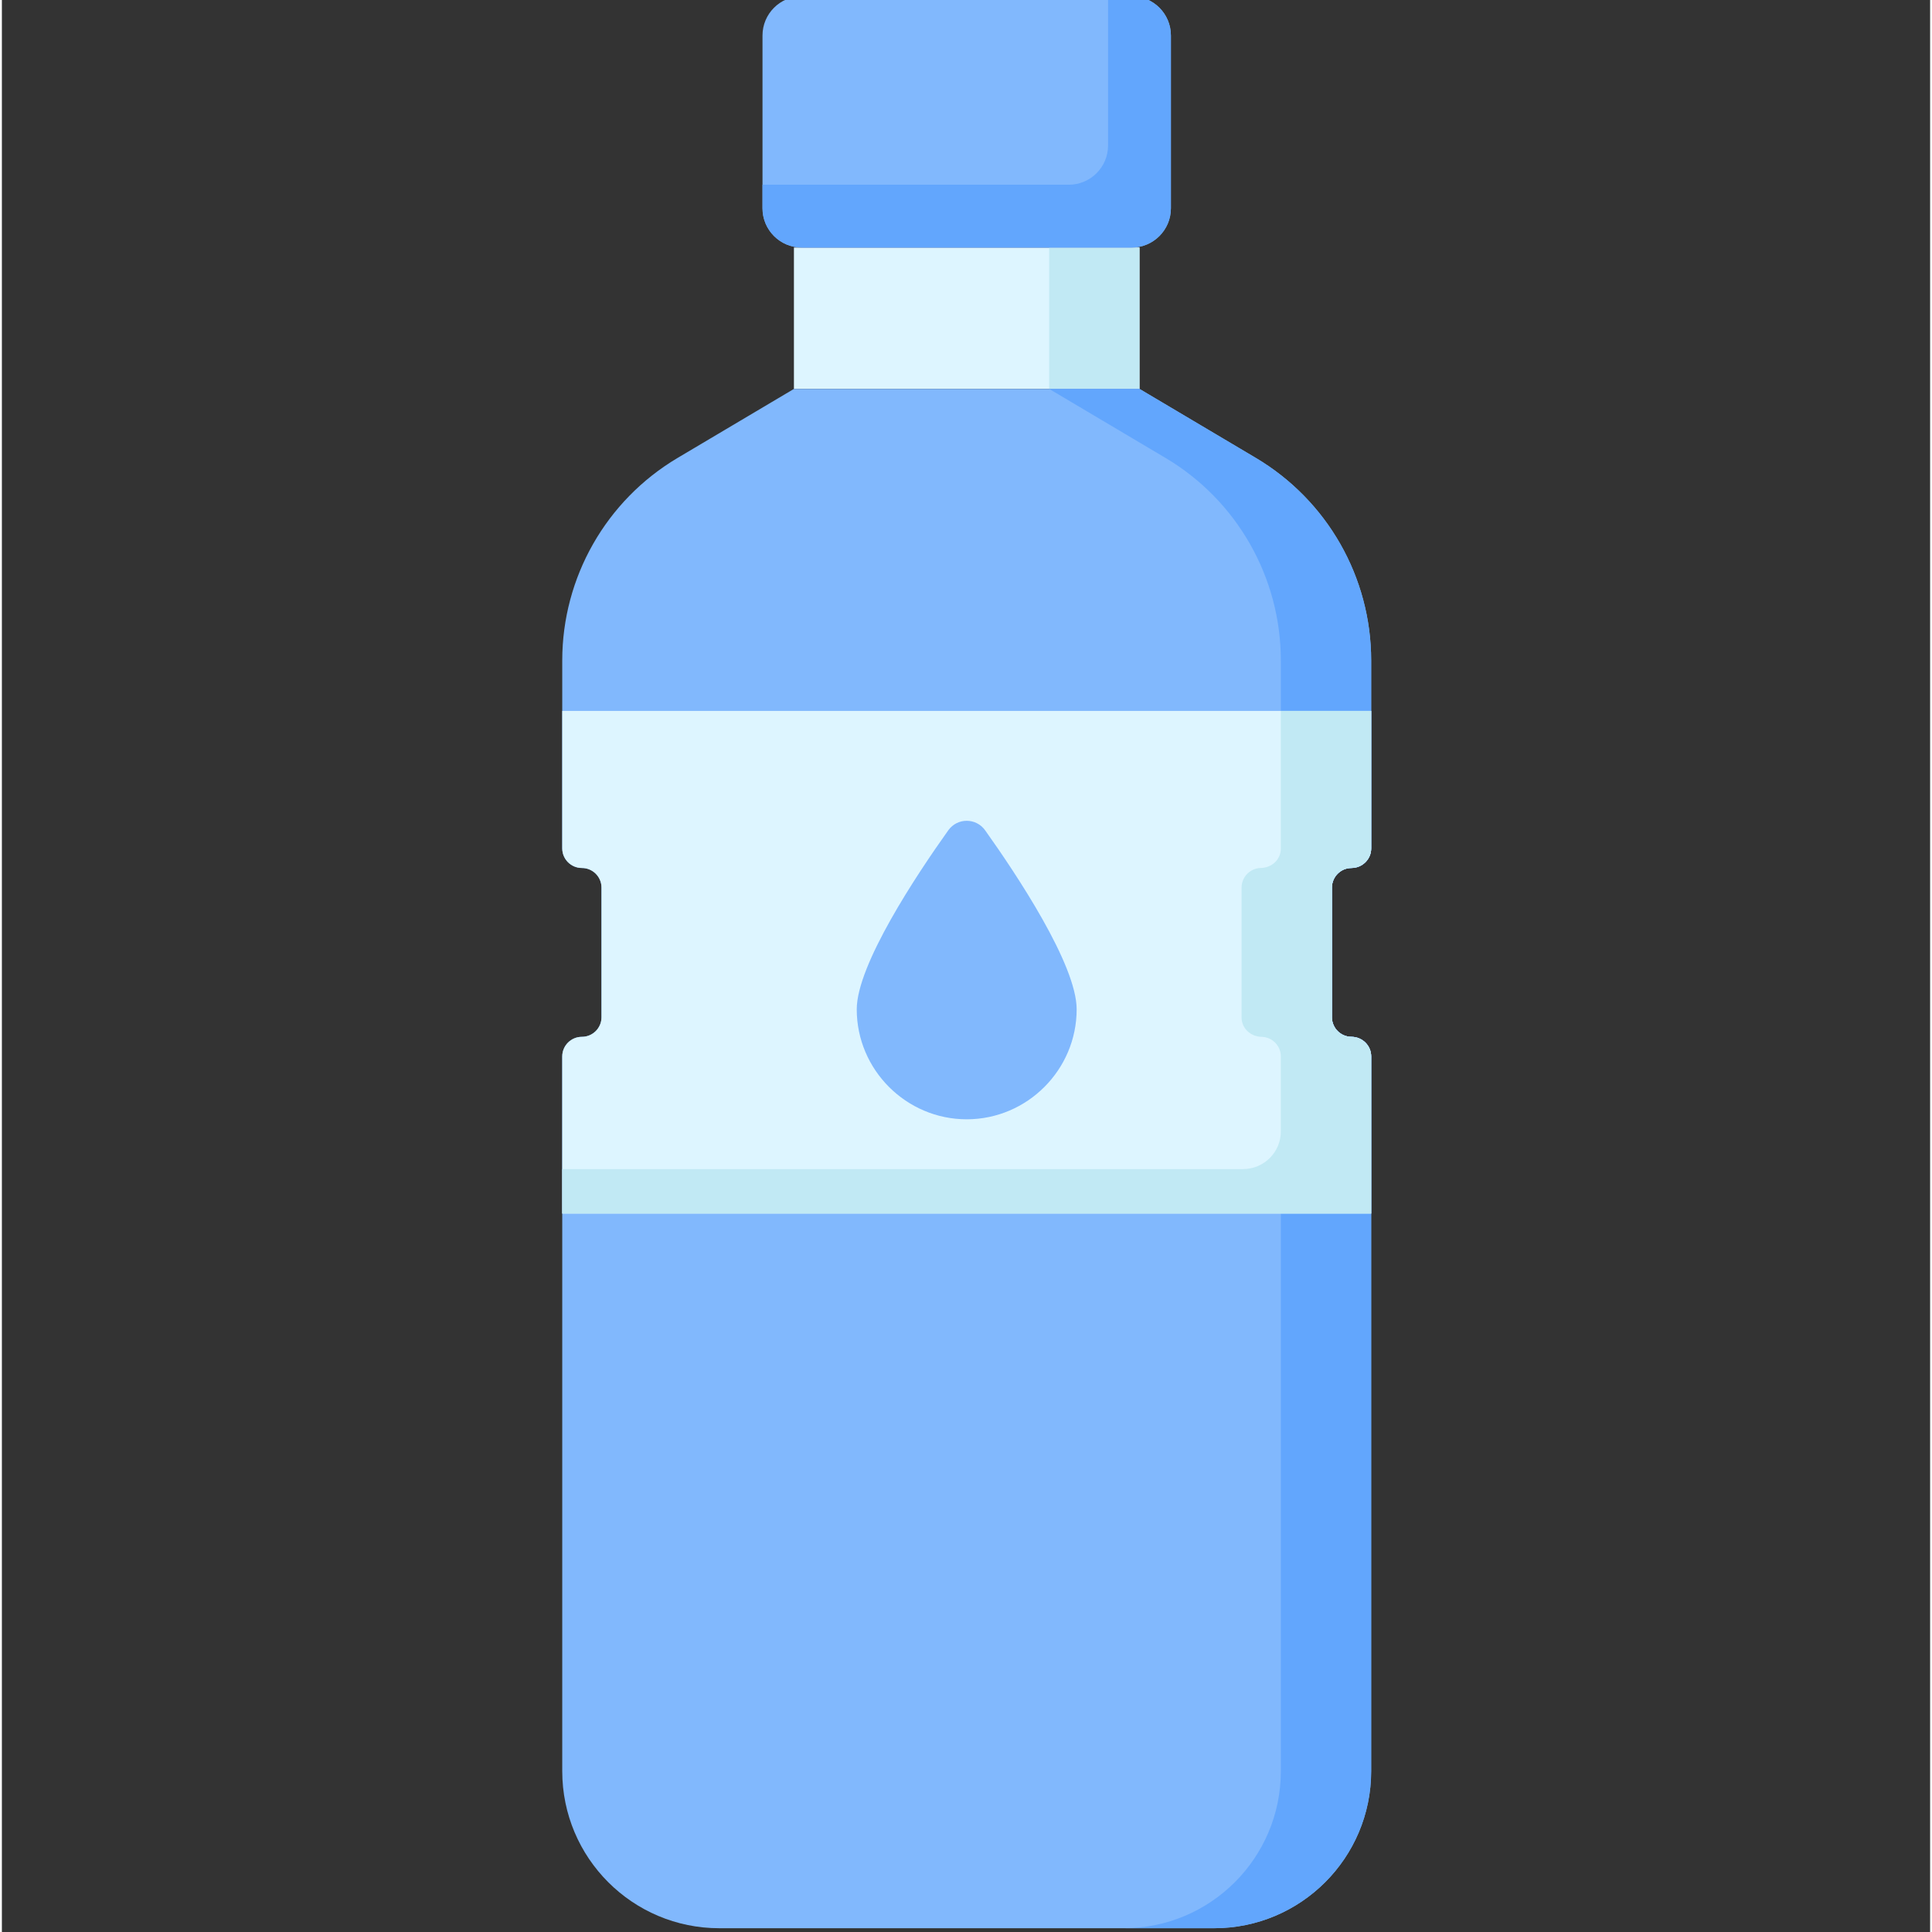 <svg height="511pt" viewBox="-148 1 511 511.999" width="511pt" xmlns="http://www.w3.org/2000/svg"><rect x="-148" y="1" width="511" height="511.999" fill="#333333" stroke="none"/><path d="m107.688 104.066h45.789v-37.465h-91.578v37.465zm0 0" fill="#ddf5ff"/><path d="m129.539 66.602v37.465h23.938v-37.465s-11.992 0-23.938 0zm0 0" fill="#c1e9f4"/><path d="m153.477 104.066 30.816 18.281c18.957 11.246 30.582 31.656 30.582 53.699v49.773c0 2.875-2.332 5.203-5.203 5.203-2.875 0-5.203 2.332-5.203 5.203v34.344c0 2.871 2.328 5.203 5.203 5.203s5.203 2.328 5.203 5.203v189.395c0 22.992-18.637 41.629-41.625 41.629h-131.125c-22.988 0-41.625-18.637-41.625-41.629v-189.395c0-2.875 2.328-5.203 5.203-5.203s5.203-2.332 5.203-5.203v-34.34c0-2.875-2.332-5.203-5.203-5.203-2.875 0-5.203-2.332-5.203-5.203v-49.777c0-22.043 11.625-42.453 30.582-53.699l30.816-18.281zm0 0" fill="#81b8fd"/><path d="m209.672 231.023c2.871 0 5.203-2.328 5.203-5.203v-49.773c0-22.043-11.625-42.453-30.586-53.703l-30.816-18.281h-23.934l30.816 18.281c18.961 11.25 30.582 31.66 30.582 53.703v49.773c0 2.875-2.328 5.203-5.203 5.203-2.871 0-5.203 2.332-5.203 5.203v34.34c0 2.875 2.332 5.203 5.203 5.203 2.875 0 5.203 2.332 5.203 5.203v189.398c0 22.988-18.637 41.625-41.625 41.625h23.934c22.988 0 41.625-18.637 41.625-41.625v-189.395c0-2.875-2.328-5.203-5.203-5.203-2.871 0-5.203-2.332-5.203-5.203v-34.34c0-2.875 2.332-5.207 5.207-5.207zm0 0" fill="#62a6fd"/><path d="m209.672 231.023c2.871 0 5.203-2.328 5.203-5.203v-36.422h-23.938v36.422c0 2.875-2.328 5.203-5.203 5.203-2.871 0-5.203 2.332-5.203 5.203v34.34c0 2.875 2.332 5.203 5.203 5.203 2.875 0 5.203 2.332 5.203 5.203v41.629h23.938v-41.629c0-2.871-2.332-5.203-5.203-5.203-2.875 0-5.203-2.328-5.203-5.203v-34.34c-.004-2.871 2.328-5.203 5.203-5.203zm0 0" fill="#62a6fd"/><path d="m209.672 231.023c2.871 0 5.203-2.328 5.203-5.203v-36.422h-214.375v36.422c0 2.875 2.328 5.203 5.203 5.203 2.871 0 5.203 2.332 5.203 5.203v34.34c0 2.875-2.332 5.203-5.203 5.203-2.875 0-5.203 2.332-5.203 5.203v41.629h214.375v-41.629c0-2.871-2.332-5.203-5.203-5.203-2.875 0-5.203-2.328-5.203-5.203v-34.34c-.004-2.871 2.328-5.203 5.203-5.203zm0 0" fill="#ddf5ff"/><path d="m209.566 231.023c2.902-.055 5.309-2.227 5.309-5.133v-36.492h-23.938v36.492c0 2.906-2.402 5.078-5.309 5.133-2.824.059-5.098 2.367-5.098 5.203v34.414c0 2.902 2.406 5.074 5.309 5.133 2.828.055 5.098 2.363 5.098 5.203v19.84c0 5.523-4.477 10-10 10h-180.438v11.785h214.375v-41.695c0-2.906-2.406-5.078-5.309-5.137-2.828-.055-5.098-2.363-5.098-5.199v-34.344c0-2.836 2.27-5.145 5.098-5.203zm0 0" fill="#c1e9f4"/><path d="m151.395 66.602h-87.418c-5.746 0-10.406-4.66-10.406-10.406v-45.789c.004-5.746 4.66-10.406 10.41-10.406h87.414c5.746 0 10.406 4.66 10.406 10.406v45.789c0 5.746-4.66 10.406-10.406 10.406zm0 0" fill="#81b8fd"/><path d="m145.148 0v39.547c0 5.746-4.656 10.406-10.406 10.406h-81.168v6.242c0 5.746 4.656 10.406 10.406 10.406h87.414c5.746 0 10.406-4.656 10.406-10.406v-45.789c0-5.746-4.66-10.406-10.406-10.406zm0 0" fill="#62a6fd"/><path d="m136.824 268.488c0 16.023-13.113 29.137-29.137 29.137s-29.141-13.113-29.141-29.137c0-11.859 15.961-35.805 24.258-47.449 2.391-3.359 7.371-3.359 9.766 0 8.297 11.645 24.254 35.59 24.254 47.449zm0 0" fill="#81b8fd"/></svg>
